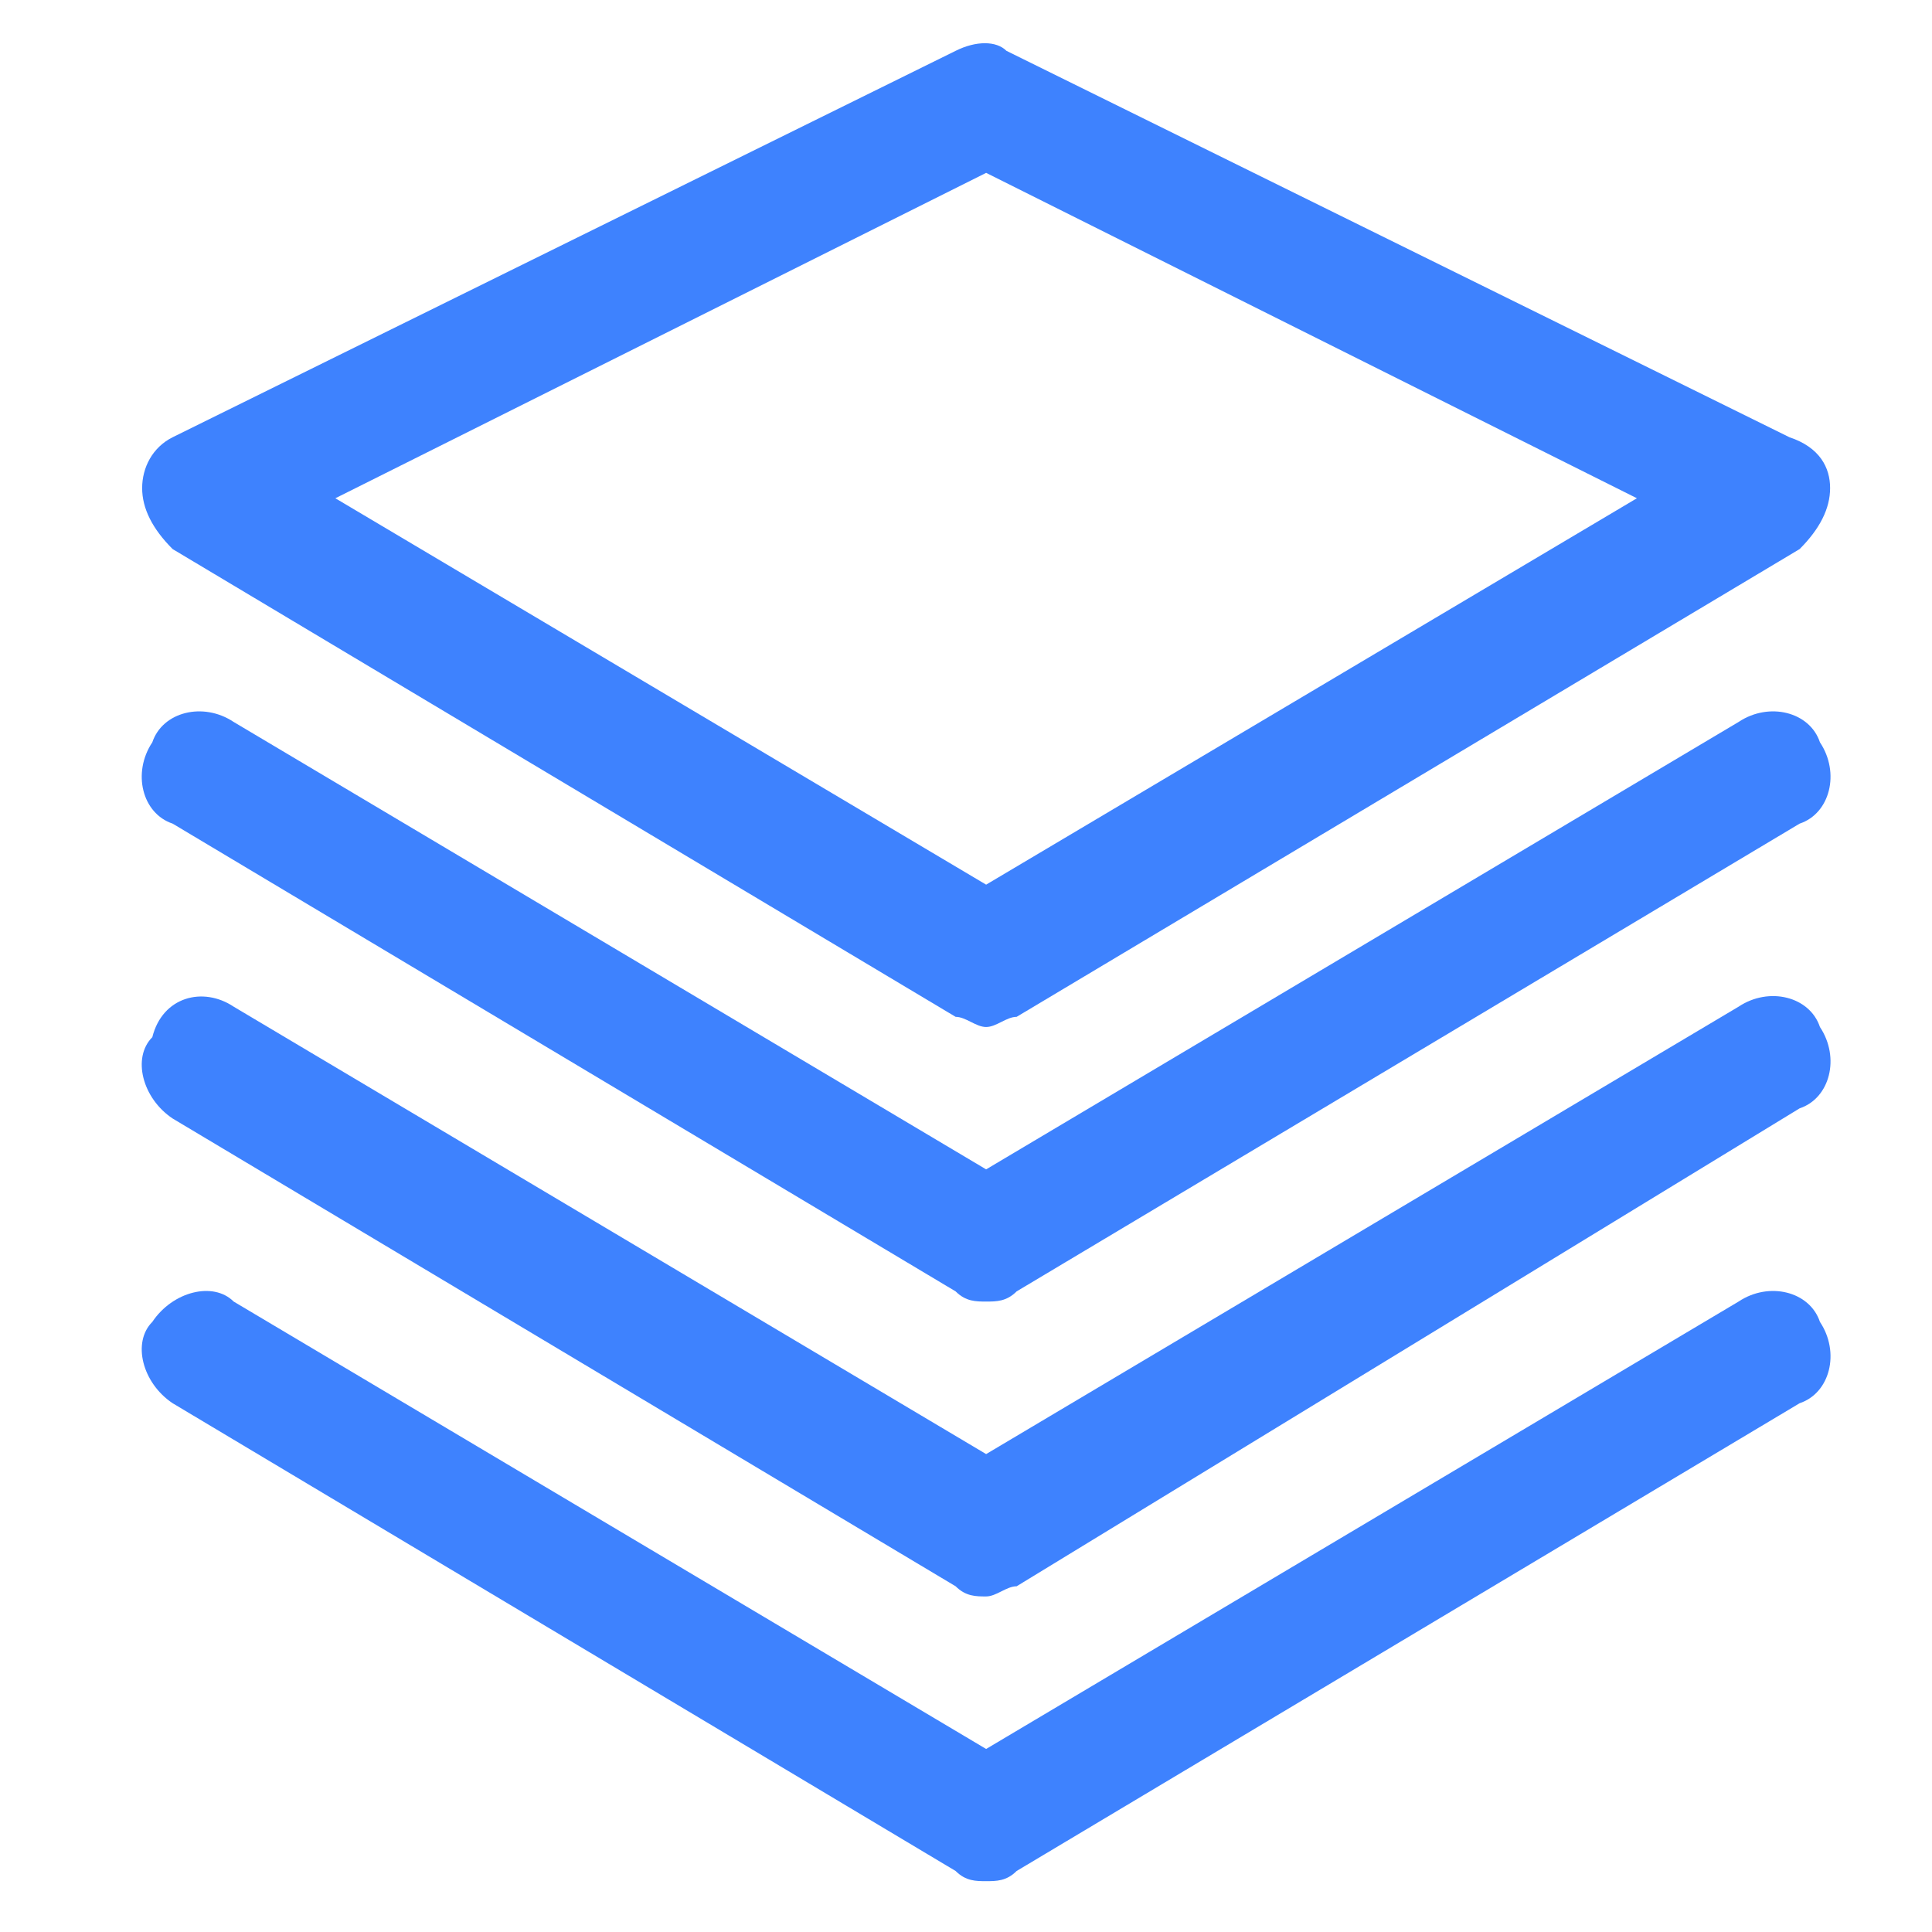 <svg t="1629818139079" class="icon" viewBox="0 0 1024 1024" version="1.1" xmlns="http://www.w3.org/2000/svg" p-id="25829" width="310" height="310"><path d="M522.67 544.337c-5.389 0-10.779-5.389-16.168-5.389L91.512 291.032C80.733 280.253 75.343 269.474 75.343 258.695c0-10.779 5.389-21.558 16.168-26.947L506.501 26.947c10.779-5.389 21.558-5.389 26.947 0l414.989 204.8c16.168 5.389 21.558 16.168 21.558 26.947s-5.389 21.558-16.168 32.337L538.838 538.947c-5.389 0-10.779 5.389-16.168 5.389zM177.743 264.084l344.926 204.8 344.926-204.8-344.926-172.463-344.926 172.463z" fill="#3E82FE" p-id="25830"></path><path d="M522.67 689.853c-5.389 0-10.779 0-16.168-5.389L91.512 436.547C75.343 431.158 69.954 409.6 80.733 393.432c5.389-16.168 26.947-21.558 43.116-10.779l398.821 237.137 398.821-237.137c16.168-10.779 37.726-5.389 43.116 10.779 10.779 16.168 5.389 37.726-10.779 43.116L538.838 684.463c-5.389 5.389-10.779 5.389-16.168 5.389z" fill="#3E82FE" p-id="25831"></path><path d="M522.67 846.147c-5.389 0-10.779 0-16.168-5.389L91.512 592.842c-16.168-10.779-21.558-32.337-10.779-43.116 5.389-21.558 26.947-26.947 43.116-16.168l398.821 237.137 398.821-237.137c16.168-10.779 37.726-5.389 43.116 10.779 10.779 16.168 5.389 37.726-10.779 43.116L538.838 840.758c-5.389 0-10.779 5.389-16.168 5.389z" fill="#3E82FE" p-id="25832"></path><path d="M522.67 997.053c-5.389 0-10.779 0-16.168-5.389L91.512 743.747c-16.168-10.779-21.558-32.337-10.779-43.116 10.779-16.168 32.337-21.558 43.116-10.779l398.821 237.137 398.821-237.137c16.168-10.779 37.726-5.389 43.116 10.779 10.779 16.168 5.389 37.726-10.779 43.116L538.838 991.663c-5.389 5.389-10.779 5.389-16.168 5.389z" fill="#3E82FE" p-id="25833"></path></svg>
